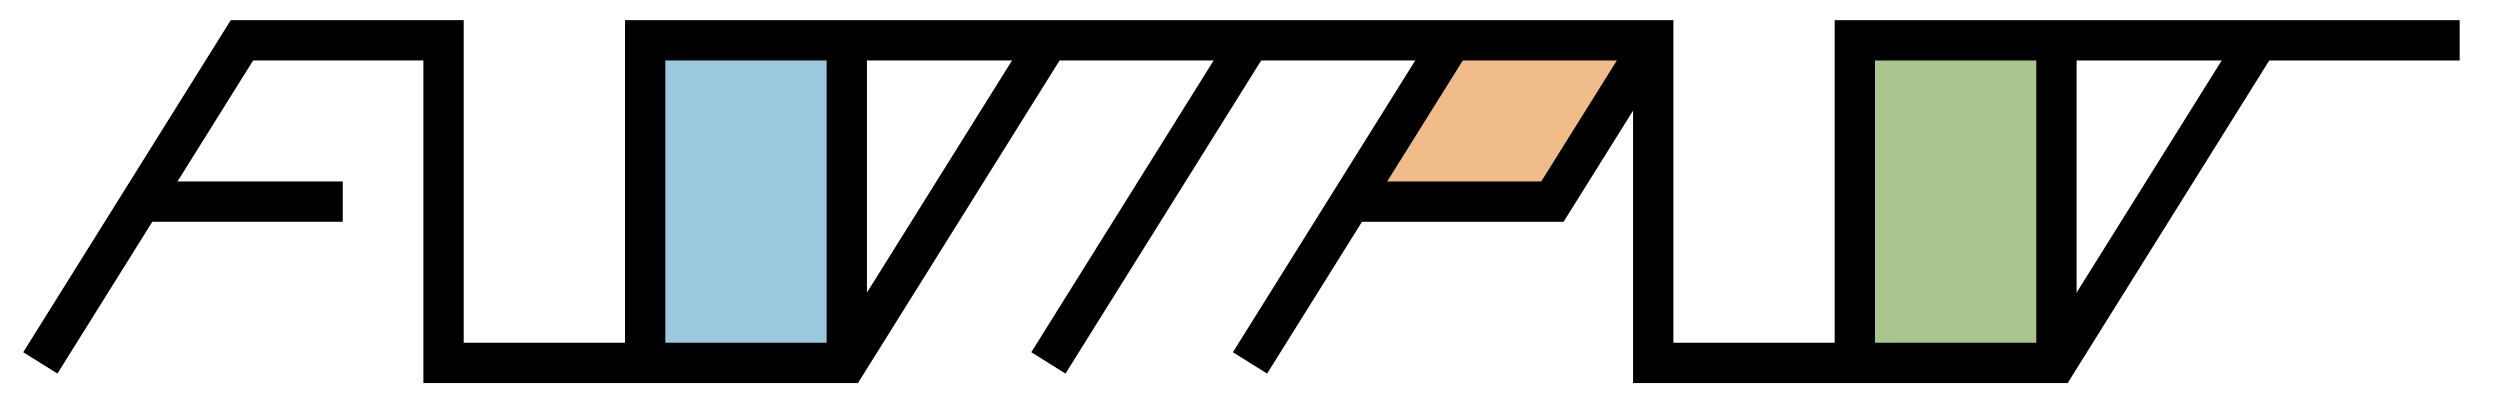 <svg xmlns="http://www.w3.org/2000/svg" width="620" height="100">
  <g transform="translate(60,10)">
    <path d="M 100,80 150,80 150,0 100,0" fill="#9CC8DE"></path>
    <path d="M 275,40 325,40 350,0 300,0" fill="#F0BD8A"></path>
    <path d="M 400,80 450,80 450,0 400,0" fill="#AAC68F"></path>
    <g stroke="#000" stroke-width="10" fill="none">
      <path d="M -50,80 0,0 50,0 50,80 150,80 200,0"></path>
      <path d="M -25,40 25,40"></path>
      <path d="M 100,80 100,0 350,0 350,80 450,80 500,0"></path>
      <path d="M 150,80 150,0"></path>
      <path d="M 200,80 250,0"></path>
      <path d="M 250,80 300,0"></path>
      <path d="M 275,40 325,40 350,0"></path>
      <path d="M 400,80 400,0 550,0"></path>
      <path d="M 450,80 450,0"></path>
    </g>
  </g>
</svg>

